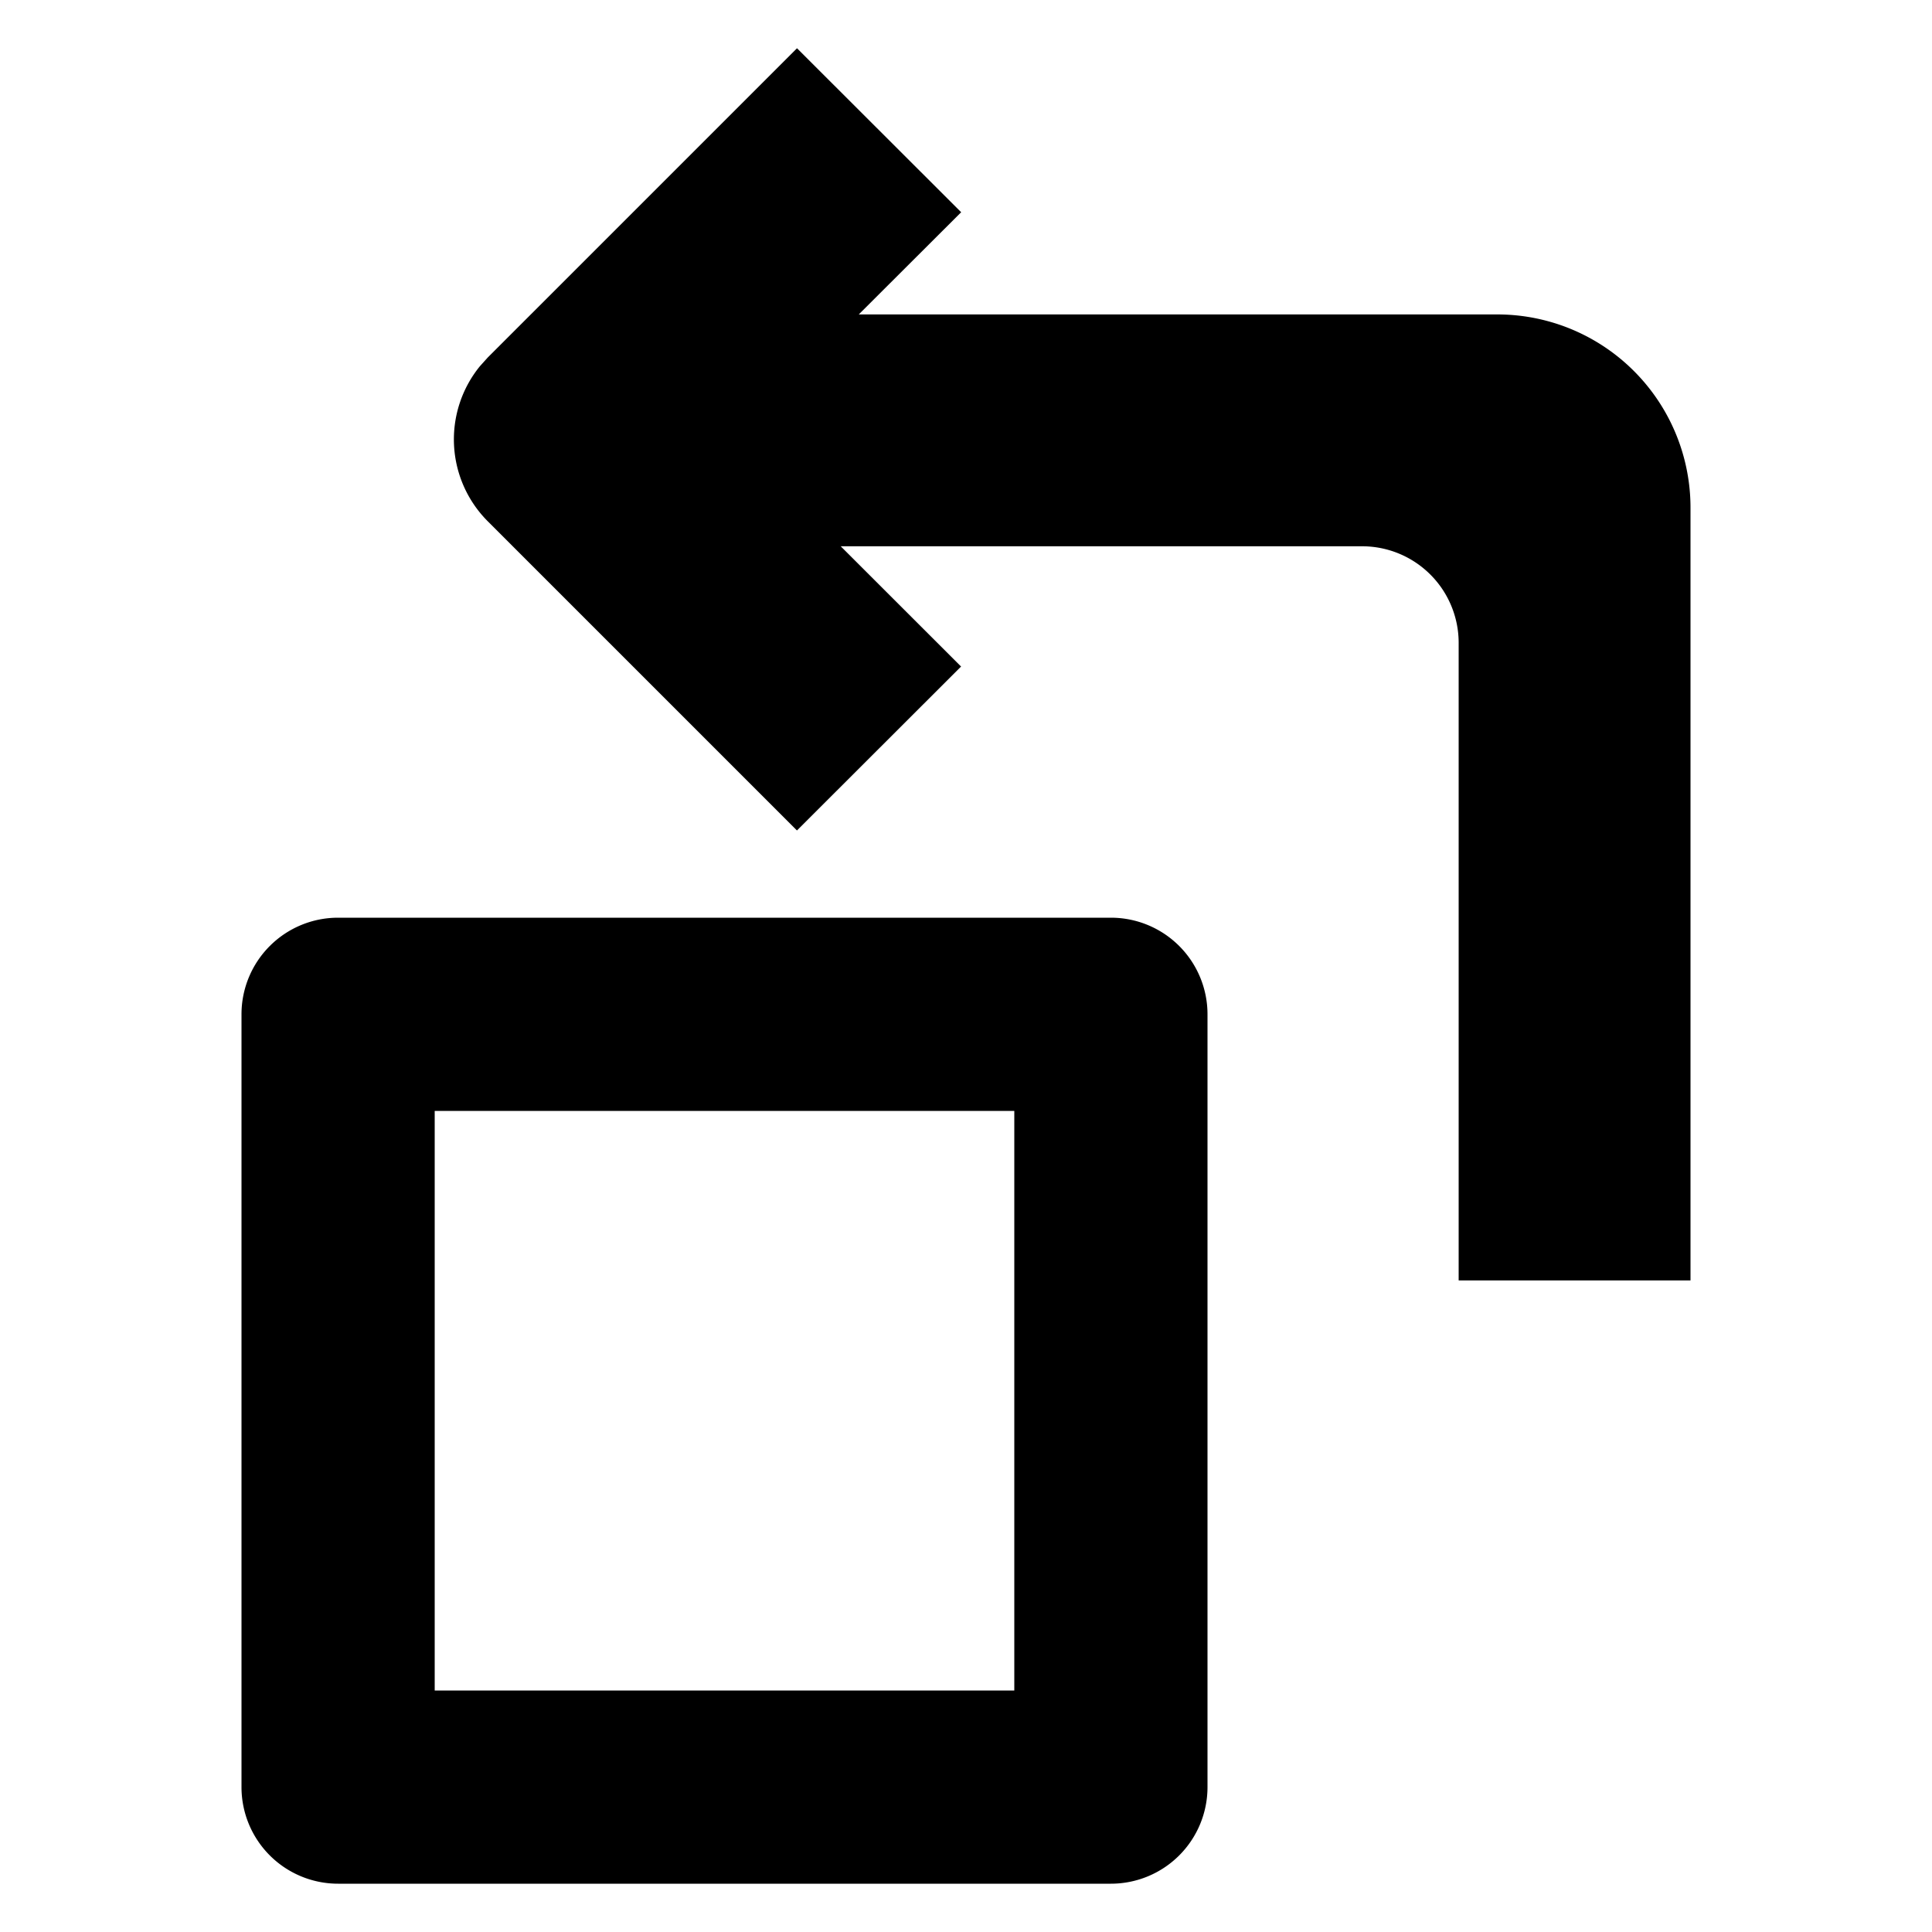 <svg width="20" height="20" xmlns="http://www.w3.org/2000/svg">
  <g fill="none" fill-rule="evenodd">
    <path fill="none" d="M0 0h20v20H0z"/>
    <path d="M11.5 9.5a1 1 0 0 1 1 1v8a1 1 0 0 1-1 1h-8a1 1 0 0 1-1-1v-8a1 1 0 0 1 1-1h8Zm-1 2h-6v6h6v-6ZM8.251.5 9.95 2.197 8.89 3.255h6.61a2 2 0 0 1 2 2v8h-2.4v-6.6a1 1 0 0 0-1-1H8.703L9.949 6.9 8.25 8.597l-3.2-3.2a1.2 1.2 0 0 1-.082-1.606l.082-.091 3.2-3.2Z" fill="#000" fill-rule="nonzero"/>
  </g>
</svg>
